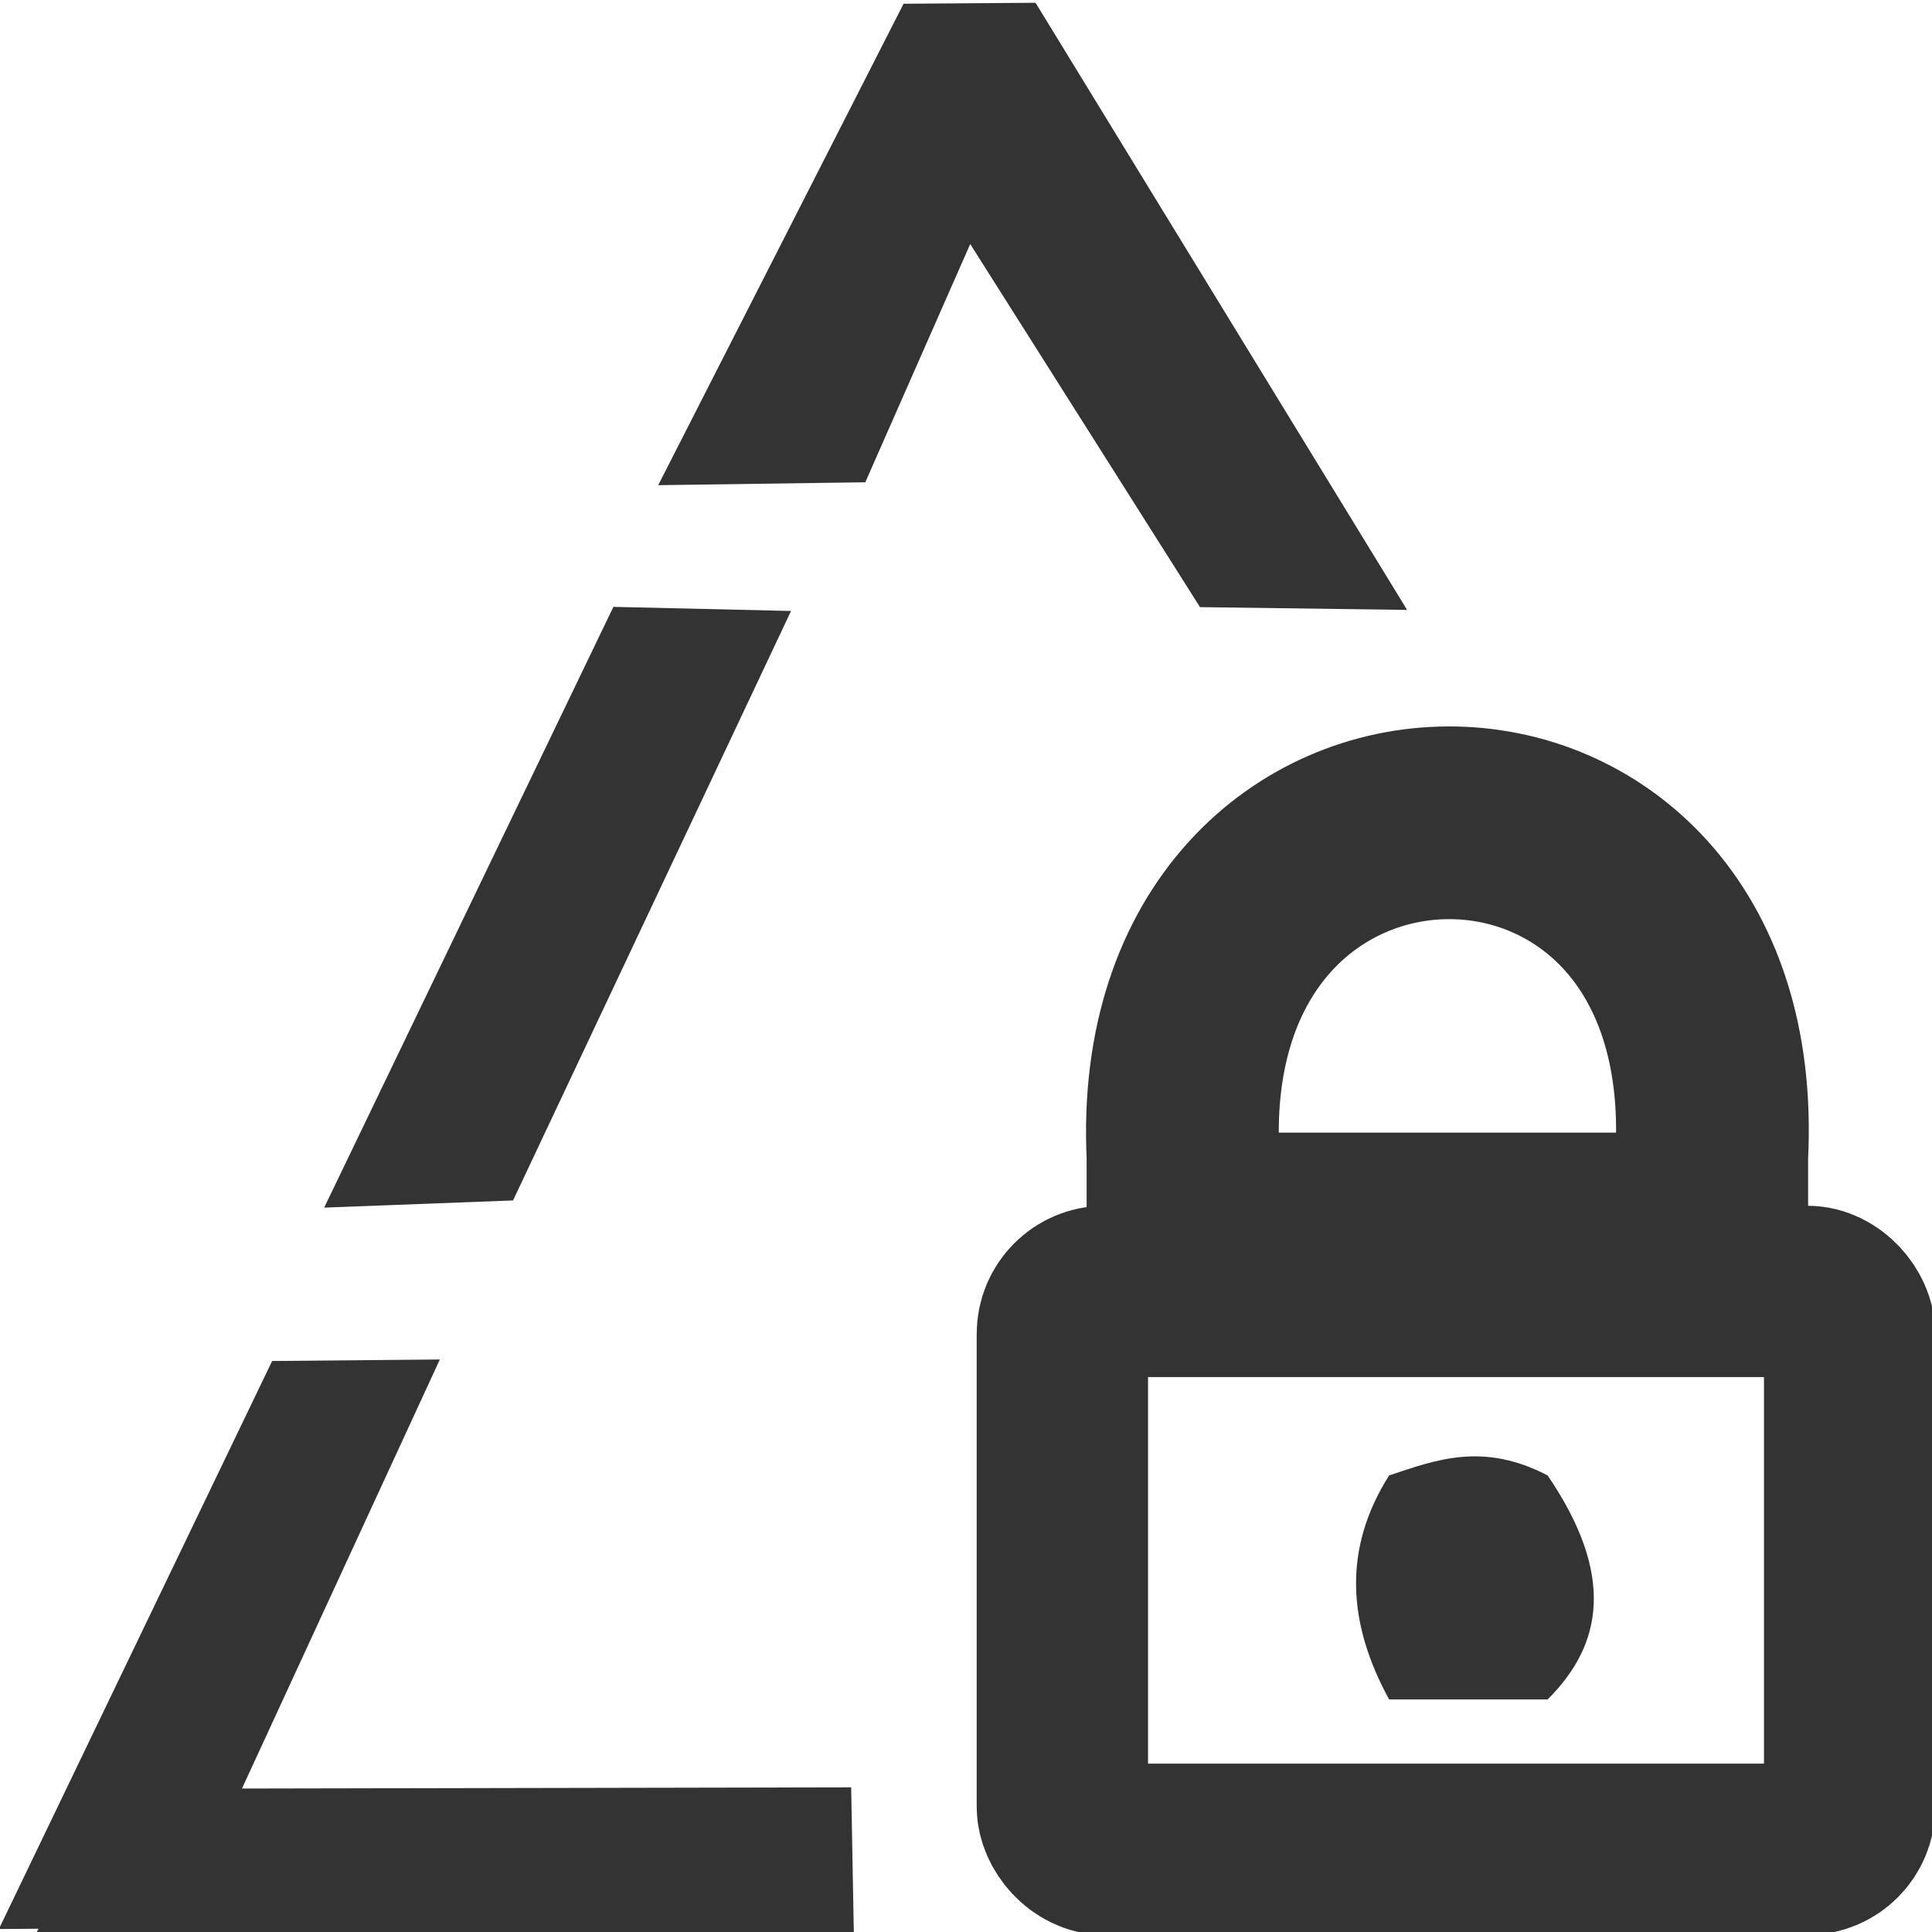 <?xml version="1.0" encoding="UTF-8" standalone="no"?>
<!-- Created with Inkscape (http://www.inkscape.org/) -->

<svg
   xmlns:dc="http://purl.org/dc/elements/1.1/"
   xmlns:cc="http://creativecommons.org/ns#"
   xmlns:rdf="http://www.w3.org/1999/02/22-rdf-syntax-ns#"
   xmlns:svg="http://www.w3.org/2000/svg"
   xmlns="http://www.w3.org/2000/svg"
   xmlns:sodipodi="http://sodipodi.sourceforge.net/DTD/sodipodi-0.dtd"
   xmlns:inkscape="http://www.inkscape.org/namespaces/inkscape"
   width="16px"
   height="16px"
   id="svg10169"
   version="1.1"
   inkscape:version="0.47 r22583"
   sodipodi:docname="hierarchylock.svg"
   inkscape:export-filename="C:\Users\ajay\Desktop\pix_core\i\hierarchylock.png"
   inkscape:export-xdpi="90"
   inkscape:export-ydpi="90">
  <defs
     id="defs10171">
    <inkscape:perspective
       sodipodi:type="inkscape:persp3d"
       inkscape:vp_x="0 : 8 : 1"
       inkscape:vp_y="0 : 1000 : 0"
       inkscape:vp_z="16 : 8 : 1"
       inkscape:persp3d-origin="8 : 5.3333333 : 1"
       id="perspective15" />
  </defs>
  <sodipodi:namedview
     id="base"
     pagecolor="#ffffff"
     bordercolor="#666666"
     borderopacity="1.0"
     inkscape:pageopacity="0.0"
     inkscape:pageshadow="2"
     inkscape:zoom="36.990524"
     inkscape:cx="3.0663039"
     inkscape:cy="6.5325147"
     inkscape:current-layer="layer1"
     showgrid="true"
     inkscape:grid-bbox="true"
     inkscape:document-units="px"
     inkscape:snap-global="false"
     inkscape:window-width="2048"
     inkscape:window-height="1076"
     inkscape:window-x="0"
     inkscape:window-y="25"
     inkscape:window-maximized="1">
    <inkscape:grid
       type="xygrid"
       id="grid10177" />
  </sodipodi:namedview>
  <g
     id="layer1"
     inkscape:label="Layer 1"
     inkscape:groupmode="layer">
    <rect
       style="fill:none;stroke:#333333;stroke-width:1.419;stroke-linecap:round;stroke-linejoin:miter;stroke-miterlimit:4;stroke-opacity:1;stroke-dasharray:none;stroke-dashoffset:0"
       id="rect3769"
       width="6.52"
       height="4.62"
       x="8.798"
       y="10.695"
       ry="0.352" />
    <path
       style="fill:none;stroke:#333333;stroke-width:1.596;stroke-linecap:round;stroke-linejoin:miter;stroke-miterlimit:4;stroke-opacity:1;stroke-dasharray:none;stroke-dashoffset:0"
       d="m 9.797,9.574 c -0.178,-3.659 4.572,-3.701 4.379,0 l 0,0.604 -4.379,0 z"
       id="rect3771"
       inkscape:connector-curvature="0"
       sodipodi:nodetypes="ccccc" />
    <path
       style="fill:#333333;fill-opacity:1;stroke:#dac58e;stroke-width:0;stroke-linecap:round;stroke-linejoin:miter;stroke-miterlimit:4;stroke-opacity:1;stroke-dashoffset:0"
       d="m 11.504,12.219 c 0.392,-0.131 0.779,-0.278 1.313,0 0.559,0.822 0.458,1.399 0,1.855 l -1.313,0 c -0.338,-0.618 -0.391,-1.237 0,-1.855 z"
       id="rect3774"
       inkscape:connector-curvature="0"
       sodipodi:nodetypes="ccccc" />
    <path
       style="fill:#333333;fill-opacity:1;stroke:#cd5201;stroke-width:0;stroke-linecap:round;stroke-linejoin:miter;stroke-miterlimit:4;stroke-opacity:1"
       d="M 5.451,4.018 7.483,0.031 8.576,0.023 11.653,5.051 9.938,5.028 8.035,2.021 7.166,3.994 z"
       id="rect3757"
       inkscape:connector-curvature="0"
       sodipodi:nodetypes="cccccccc" />
    <path
       transform="matrix(0.925,0.381,-0.422,0.907,0,0)"
       style="fill:#333333;fill-opacity:1;stroke:#cd5201;stroke-width:0;stroke-linecap:round;stroke-linejoin:miter;stroke-miterlimit:4;stroke-opacity:1"
       d="M 6.73,2.714 8.079,2.185 8.051,7.579 6.657,8.23 z"
       id="rect3760"
       inkscape:connector-curvature="0"
       sodipodi:nodetypes="ccccc" />
    <path
       transform="matrix(0.905,0.426,-0.439,0.898,0,0)"
       style="fill:#333333;fill-opacity:1;stroke:#cd5201;stroke-width:0;stroke-linecap:round;stroke-linejoin:miter;stroke-miterlimit:4;stroke-opacity:1"
       d="M 6.974,9.243 8.216,8.64 8.333,13.823 7.007,14.466 z"
       id="rect3762"
       inkscape:connector-curvature="0"
       sodipodi:nodetypes="ccccc" />
    <path
       style="fill:#333333;fill-opacity:1;stroke:#cd5201;stroke-width:0;stroke-linecap:round;stroke-linejoin:miter;stroke-miterlimit:4;stroke-opacity:1"
       d="m 0.963,14.814 6.086,-0.012 0.023,1.257 -6.768,-0.058 z"
       id="rect3766"
       inkscape:connector-curvature="0"
       sodipodi:nodetypes="ccccc" />
  </g>
</svg>
